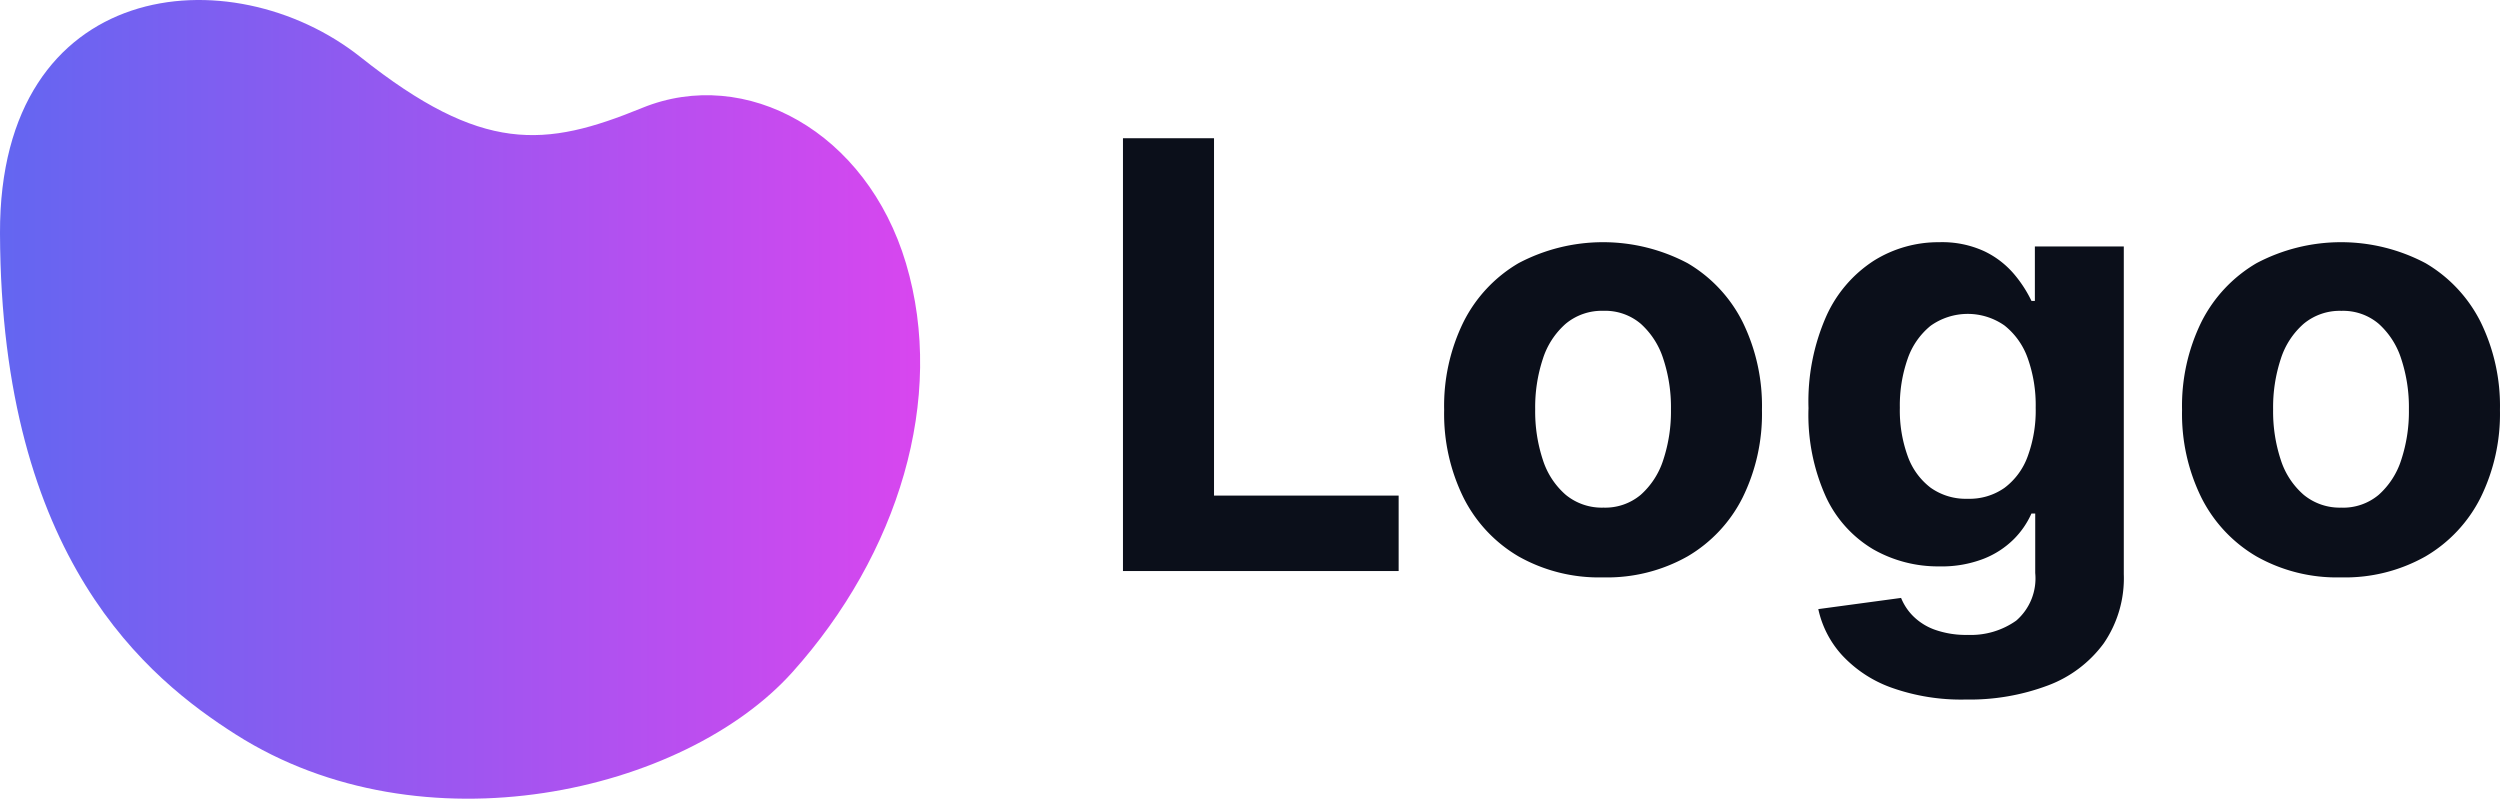 <svg id="Layer_1" data-name="Layer 1" xmlns="http://www.w3.org/2000/svg" xmlns:xlink="http://www.w3.org/1999/xlink" viewBox="0 0 156.505 50"><defs><style>.cls-1{fill:url(#linear-gradient);}.cls-2{fill:#0b0f1a;}</style><linearGradient id="linear-gradient" x1="0.042" y1="26.878" x2="57.645" y2="26.878" gradientTransform="matrix(1, 0, 0, -1, -0.042, 51.877)" gradientUnits="userSpaceOnUse"><stop offset="0" stop-color="#6366f1"/><stop offset="1" stop-color="#d846ef"/></linearGradient></defs><title>logo</title><path class="cls-1" d="M56.714,16.477C54.258,8.252,46.686,4.107,40.2,6.755,34.109,9.246,30.193,9.627,22.575,3.577,14.468-2.857-.05-1.428,0,14.6,0.064,35.015,9.284,42.494,14.758,45.977c11.706,7.449,28.107,3.619,34.849-3.9C56.227,34.7,59.241,24.947,56.714,16.477Z" transform="translate(0 0.001)"/><path class="cls-2" d="M70.3,35.748V8.653H76V31.024H87.558v4.723H70.3Z" transform="translate(0 0.001)"/><path class="cls-2" d="M100.358,36.144a10.234,10.234,0,0,1-5.3-1.316,8.872,8.872,0,0,1-3.441-3.678,11.856,11.856,0,0,1-1.21-5.483,11.921,11.921,0,0,1,1.21-5.51,8.878,8.878,0,0,1,3.441-3.68,11.314,11.314,0,0,1,10.592,0,8.877,8.877,0,0,1,3.441,3.678,11.921,11.921,0,0,1,1.211,5.51,11.856,11.856,0,0,1-1.211,5.483,8.871,8.871,0,0,1-3.441,3.678A10.235,10.235,0,0,1,100.358,36.144Zm0.024-4.367a3.453,3.453,0,0,0,2.329-.8,4.919,4.919,0,0,0,1.414-2.189,9.65,9.65,0,0,0,.48-3.162,9.654,9.654,0,0,0-.48-3.162,4.972,4.972,0,0,0-1.414-2.2,3.437,3.437,0,0,0-2.329-.807,3.532,3.532,0,0,0-2.362.807,4.892,4.892,0,0,0-1.434,2.2,9.654,9.654,0,0,0-.48,3.162,9.65,9.65,0,0,0,.48,3.162,4.841,4.841,0,0,0,1.434,2.189A3.548,3.548,0,0,0,100.382,31.777Z" transform="translate(0 0.001)"/><path class="cls-2" d="M123.065,43.791a13.006,13.006,0,0,1-4.664-.747,7.8,7.8,0,0,1-3.086-2.031,6.231,6.231,0,0,1-1.486-2.883l5.183-.7a3.4,3.4,0,0,0,.752,1.137,3.683,3.683,0,0,0,1.361.854,5.84,5.84,0,0,0,2.073.324,4.9,4.9,0,0,0,3.02-.893,3.493,3.493,0,0,0,1.191-2.983v-3.72h-0.238a5.311,5.311,0,0,1-1.1,1.6,5.54,5.54,0,0,1-1.894,1.231,7.249,7.249,0,0,1-2.764.476,8.184,8.184,0,0,1-4.138-1.065,7.457,7.457,0,0,1-2.959-3.268,12.441,12.441,0,0,1-1.1-5.576,13.219,13.219,0,0,1,1.119-5.768,8.052,8.052,0,0,1,2.981-3.466,7.615,7.615,0,0,1,4.084-1.151,6.3,6.3,0,0,1,2.842.575,5.624,5.624,0,0,1,1.849,1.429,7.836,7.836,0,0,1,1.085,1.674h0.211V15.427h5.567V35.946a7.2,7.2,0,0,1-1.265,4.34,7.645,7.645,0,0,1-3.492,2.626A13.912,13.912,0,0,1,123.065,43.791Zm0.119-12.568a3.806,3.806,0,0,0,2.3-.682,4.279,4.279,0,0,0,1.448-1.958,8.3,8.3,0,0,0,.506-3.063,8.717,8.717,0,0,0-.5-3.1,4.535,4.535,0,0,0-1.451-2.043,4.006,4.006,0,0,0-4.632.02,4.593,4.593,0,0,0-1.435,2.07,8.84,8.84,0,0,0-.486,3.056,8.394,8.394,0,0,0,.494,3.036,4.293,4.293,0,0,0,1.433,1.972A3.805,3.805,0,0,0,123.184,31.223Z" transform="translate(0 0.001)"/><path class="cls-2" d="M146.552,36.144a10.236,10.236,0,0,1-5.3-1.316,8.874,8.874,0,0,1-3.441-3.678,11.856,11.856,0,0,1-1.21-5.483,11.921,11.921,0,0,1,1.21-5.51,8.88,8.88,0,0,1,3.447-3.68,11.314,11.314,0,0,1,10.592,0,8.876,8.876,0,0,1,3.442,3.678,11.933,11.933,0,0,1,1.21,5.51,11.868,11.868,0,0,1-1.21,5.483,8.87,8.87,0,0,1-3.442,3.678A10.234,10.234,0,0,1,146.552,36.144Zm0.026-4.365a3.456,3.456,0,0,0,2.33-.8,4.919,4.919,0,0,0,1.414-2.189,9.65,9.65,0,0,0,.48-3.162,9.654,9.654,0,0,0-.48-3.162,4.972,4.972,0,0,0-1.414-2.2,3.441,3.441,0,0,0-2.33-.807,3.53,3.53,0,0,0-2.361.807,4.888,4.888,0,0,0-1.435,2.2,9.654,9.654,0,0,0-.48,3.162,9.65,9.65,0,0,0,.48,3.162,4.837,4.837,0,0,0,1.436,2.187,3.547,3.547,0,0,0,2.361.8v0Z" transform="translate(0 0.001)"/></svg>